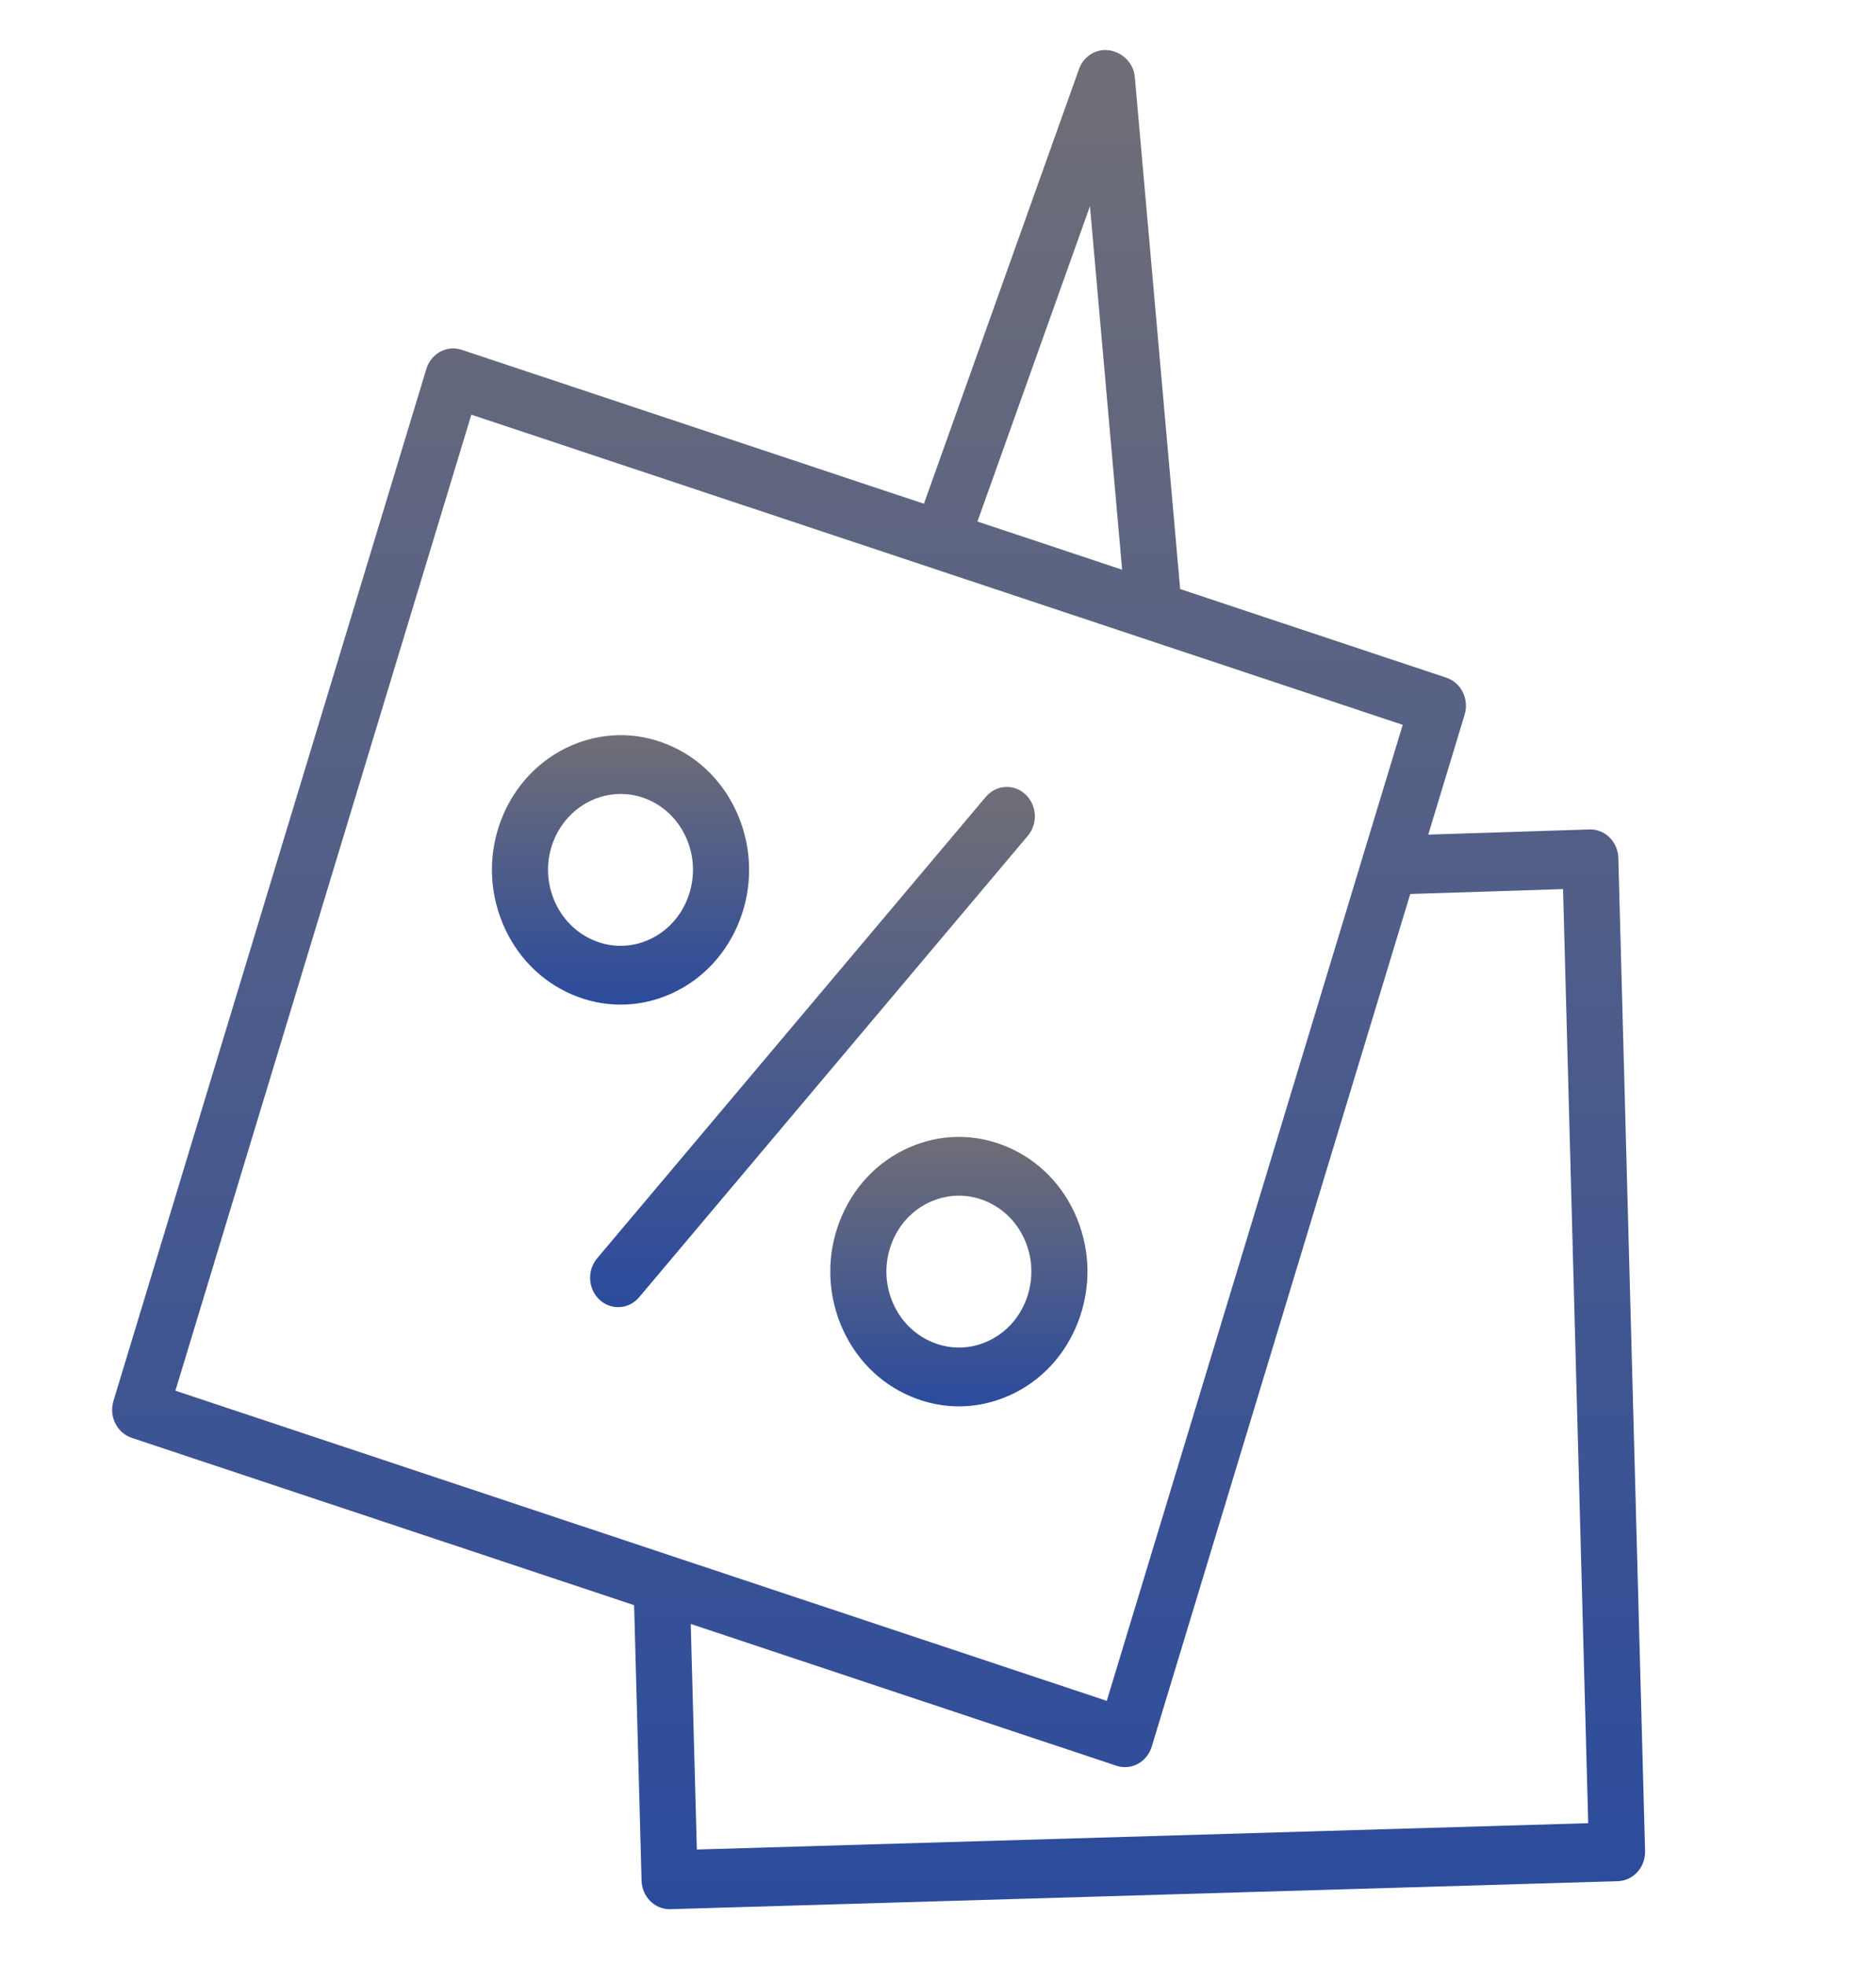 <svg width="84" height="88" viewBox="0 0 84 88" fill="none" xmlns="http://www.w3.org/2000/svg">
<path d="M45.912 35.552C45.392 35.072 44.599 35.123 44.14 35.668L26.737 56.323C26.278 56.867 26.328 57.699 26.848 58.179C27.086 58.4 27.382 58.508 27.678 58.508C28.025 58.508 28.372 58.358 28.619 58.063L46.023 37.409C46.481 36.864 46.432 36.034 45.912 35.552Z" fill="url(#paint0_linear_16_599)"/>
<path d="M30.044 44.481C31.455 43.85 32.548 42.679 33.123 41.187C33.697 39.692 33.681 38.054 33.08 36.573C32.478 35.091 31.361 33.943 29.936 33.343C26.997 32.1 23.637 33.599 22.445 36.684C21.87 38.179 21.888 39.818 22.495 41.3C23.1 42.782 24.22 43.928 25.645 44.528C26.338 44.821 27.064 44.967 27.79 44.967C28.554 44.968 29.319 44.806 30.044 44.481ZM24.802 40.266C24.461 39.43 24.451 38.508 24.773 37.67C25.285 36.344 26.506 35.537 27.791 35.537C28.192 35.537 28.602 35.615 28.997 35.783C29.8 36.121 30.429 36.768 30.769 37.603C31.109 38.437 31.116 39.361 30.792 40.203C30.468 41.045 29.852 41.705 29.057 42.061C28.261 42.416 27.383 42.426 26.582 42.088C25.777 41.749 25.145 41.101 24.802 40.266Z" fill="url(#paint1_linear_16_599)"/>
<path d="M72.463 38.404C72.454 38.055 72.311 37.724 72.069 37.484C71.827 37.245 71.511 37.116 71.169 37.126L63.952 37.357L65.581 31.986C65.681 31.654 65.652 31.292 65.499 30.983C65.346 30.672 65.081 30.439 64.764 30.334L52.843 26.366L50.811 3.431C50.751 2.755 50.137 2.238 49.489 2.238C48.965 2.238 48.496 2.579 48.313 3.093L41.37 22.548L20.668 15.656C20.01 15.438 19.302 15.819 19.091 16.512L5.08 62.706C4.87 63.398 5.236 64.138 5.897 64.358L28.393 71.847L28.727 84.177C28.746 84.89 29.304 85.455 29.981 85.455C29.994 85.455 30.006 85.455 30.017 85.455L72.44 84.202C72.773 84.192 73.088 84.044 73.318 83.791C73.546 83.537 73.669 83.199 73.66 82.85L72.463 38.404ZM48.804 9.23L50.245 25.5L43.767 23.344L48.804 9.23ZM21.105 18.561L62.808 32.443L49.557 76.131L7.854 62.248L21.105 18.561ZM31.202 82.785L30.929 72.689L49.993 79.036C50.117 79.078 50.245 79.098 50.373 79.098C50.573 79.098 50.771 79.048 50.95 78.95C51.246 78.79 51.469 78.513 51.57 78.18L63.145 40.015L69.987 39.796L71.114 81.606L31.202 82.785Z" fill="url(#paint2_linear_16_599)"/>
<path d="M45.087 51.328C43.661 50.725 42.096 50.74 40.68 51.373C39.265 52.004 38.169 53.174 37.595 54.668C37.021 56.16 37.038 57.799 37.641 59.281C38.245 60.763 39.364 61.91 40.789 62.508C41.484 62.802 42.212 62.949 42.939 62.949C43.703 62.949 44.466 62.786 45.19 62.464C46.604 61.833 47.699 60.663 48.273 59.167C48.847 57.673 48.832 56.035 48.231 54.556C47.63 53.075 46.512 51.929 45.087 51.328ZM45.945 58.185C45.621 59.027 45.005 59.687 44.208 60.043C43.412 60.399 42.532 60.407 41.727 60.067C40.922 59.73 40.292 59.083 39.951 58.248C39.611 57.413 39.602 56.49 39.925 55.65C40.248 54.808 40.866 54.148 41.664 53.792C42.072 53.61 42.503 53.518 42.934 53.518C43.345 53.518 43.756 53.602 44.149 53.767C44.953 54.106 45.582 54.752 45.921 55.585C46.259 56.419 46.268 57.343 45.945 58.185Z" fill="url(#paint3_linear_16_599)"/>
<defs>
<linearGradient id="paint0_linear_16_599" x1="36.38" y1="35.223" x2="36.38" y2="58.508" gradientUnits="userSpaceOnUse">
<stop stop-color="#706E76"/>
<stop offset="1" stop-color="#2B4B9D"/>
</linearGradient>
<linearGradient id="paint1_linear_16_599" x1="27.784" y1="32.906" x2="27.784" y2="44.967" gradientUnits="userSpaceOnUse">
<stop stop-color="#706E76"/>
<stop offset="1" stop-color="#2B4B9D"/>
</linearGradient>
<linearGradient id="paint2_linear_16_599" x1="39.341" y1="2.238" x2="39.341" y2="85.455" gradientUnits="userSpaceOnUse">
<stop stop-color="#706E76"/>
<stop offset="1" stop-color="#2B4B9D"/>
</linearGradient>
<linearGradient id="paint3_linear_16_599" x1="42.934" y1="50.887" x2="42.934" y2="62.949" gradientUnits="userSpaceOnUse">
<stop stop-color="#706E76"/>
<stop offset="1" stop-color="#2B4B9D"/>
</linearGradient>
</defs>
</svg>
